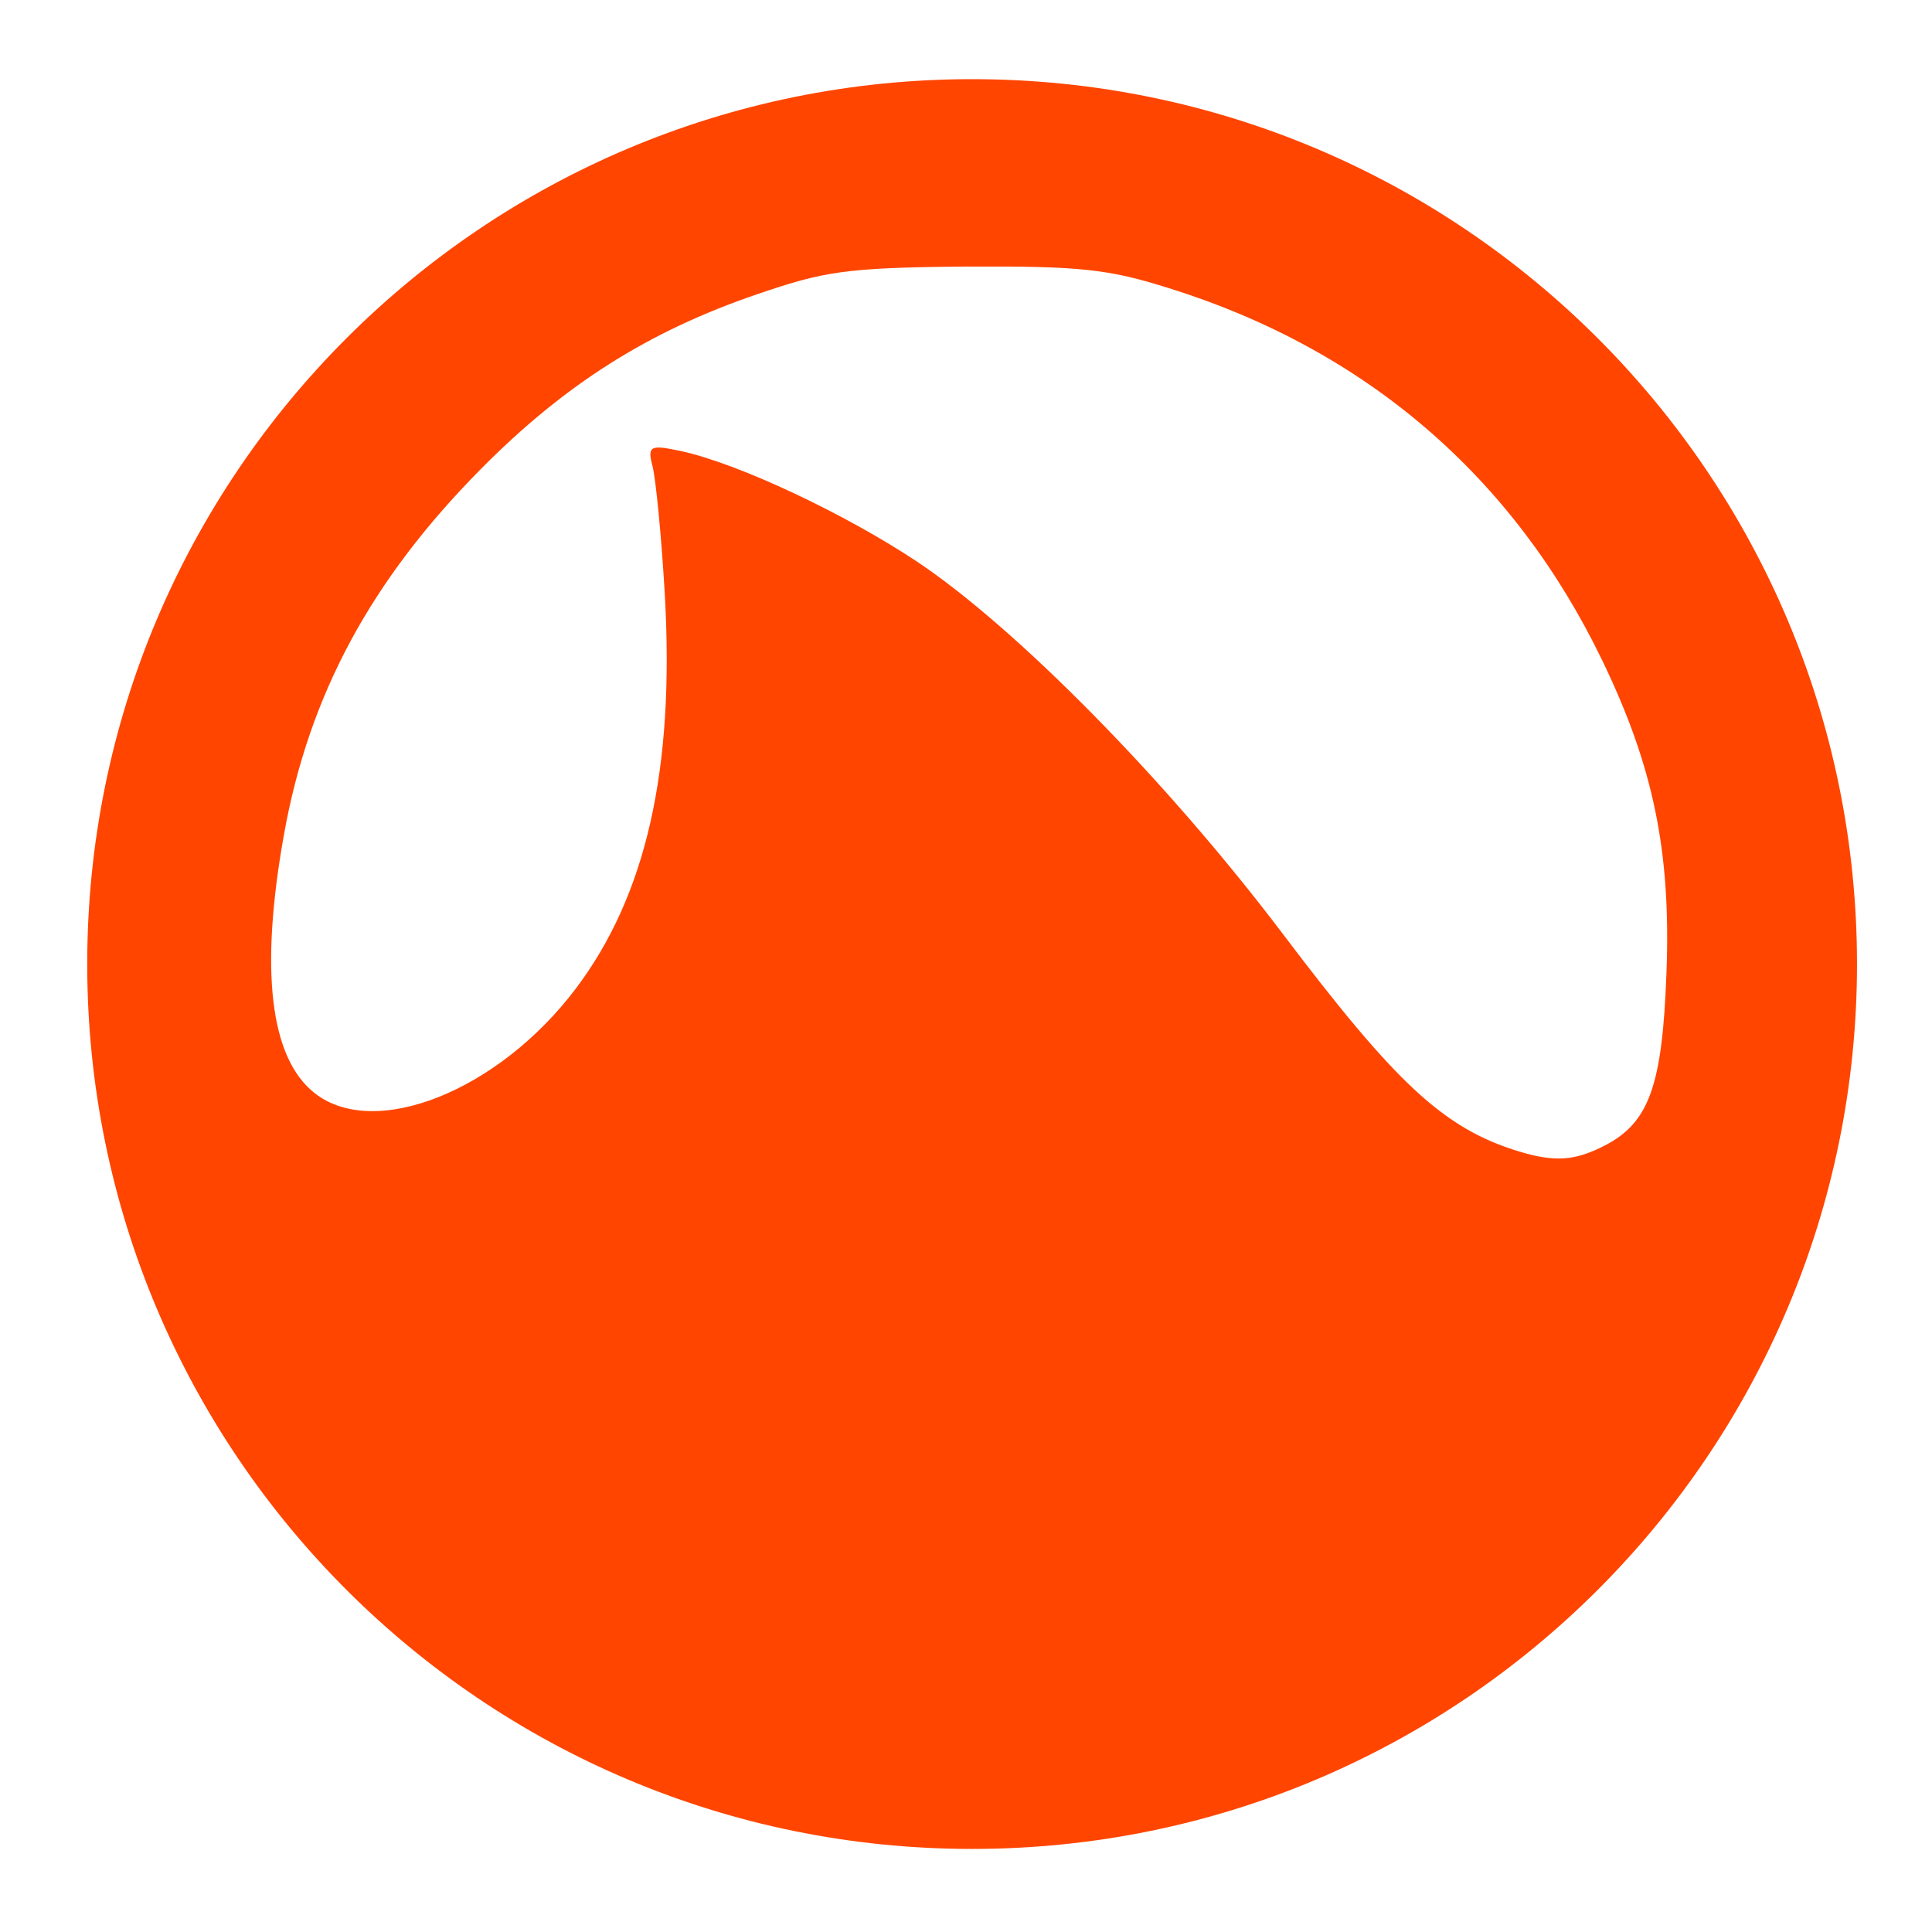 <?xml version="1.0" encoding="UTF-8" standalone="no"?>
<svg xmlns="http://www.w3.org/2000/svg" height="128" width="128" version="1.1">
 <g transform="matrix(6.514,0,0,6.514,-13.763,-6713.295)" style="fill:#ff4500">
  <path style="fill:#ff4500" d="m 12,3 c -4.971,0 -9,4.029 -9,9 0,4.971 4.029,9 9,9 4.971,0 9,-4.029 9,-9 C 21,7.029 16.971,3 12,3 z M 11.938,4.906 C 13.116,4.9 13.39,4.934 14,5.125 c 2.008,0.627 3.506,1.919 4.406,3.781 0.519,1.073 0.704,1.94 0.656,3.188 -0.042,1.132 -0.172,1.516 -0.624,1.75 -0.3,0.155 -0.504,0.175 -0.876,0.062 C 16.788,13.671 16.3,13.2 15.156,11.688 13.964,10.112 12.43,8.567 11.438,7.906 10.718,7.427 9.624,6.907 9.031,6.781 8.729,6.717 8.694,6.728 8.75,6.938 8.782,7.06 8.841,7.655 8.875,8.25 8.975,10.027 8.683,11.304 7.969,12.25 7.179,13.296 5.92,13.792 5.312,13.312 4.859,12.954 4.754,12.066 5,10.688 5.256,9.252 5.895,8.086 7,6.969 7.857,6.102 8.711,5.564 9.812,5.188 10.491,4.956 10.708,4.916 11.938,4.906 z" transform="translate(0,1028.4)"/>
 </g>
</svg>
